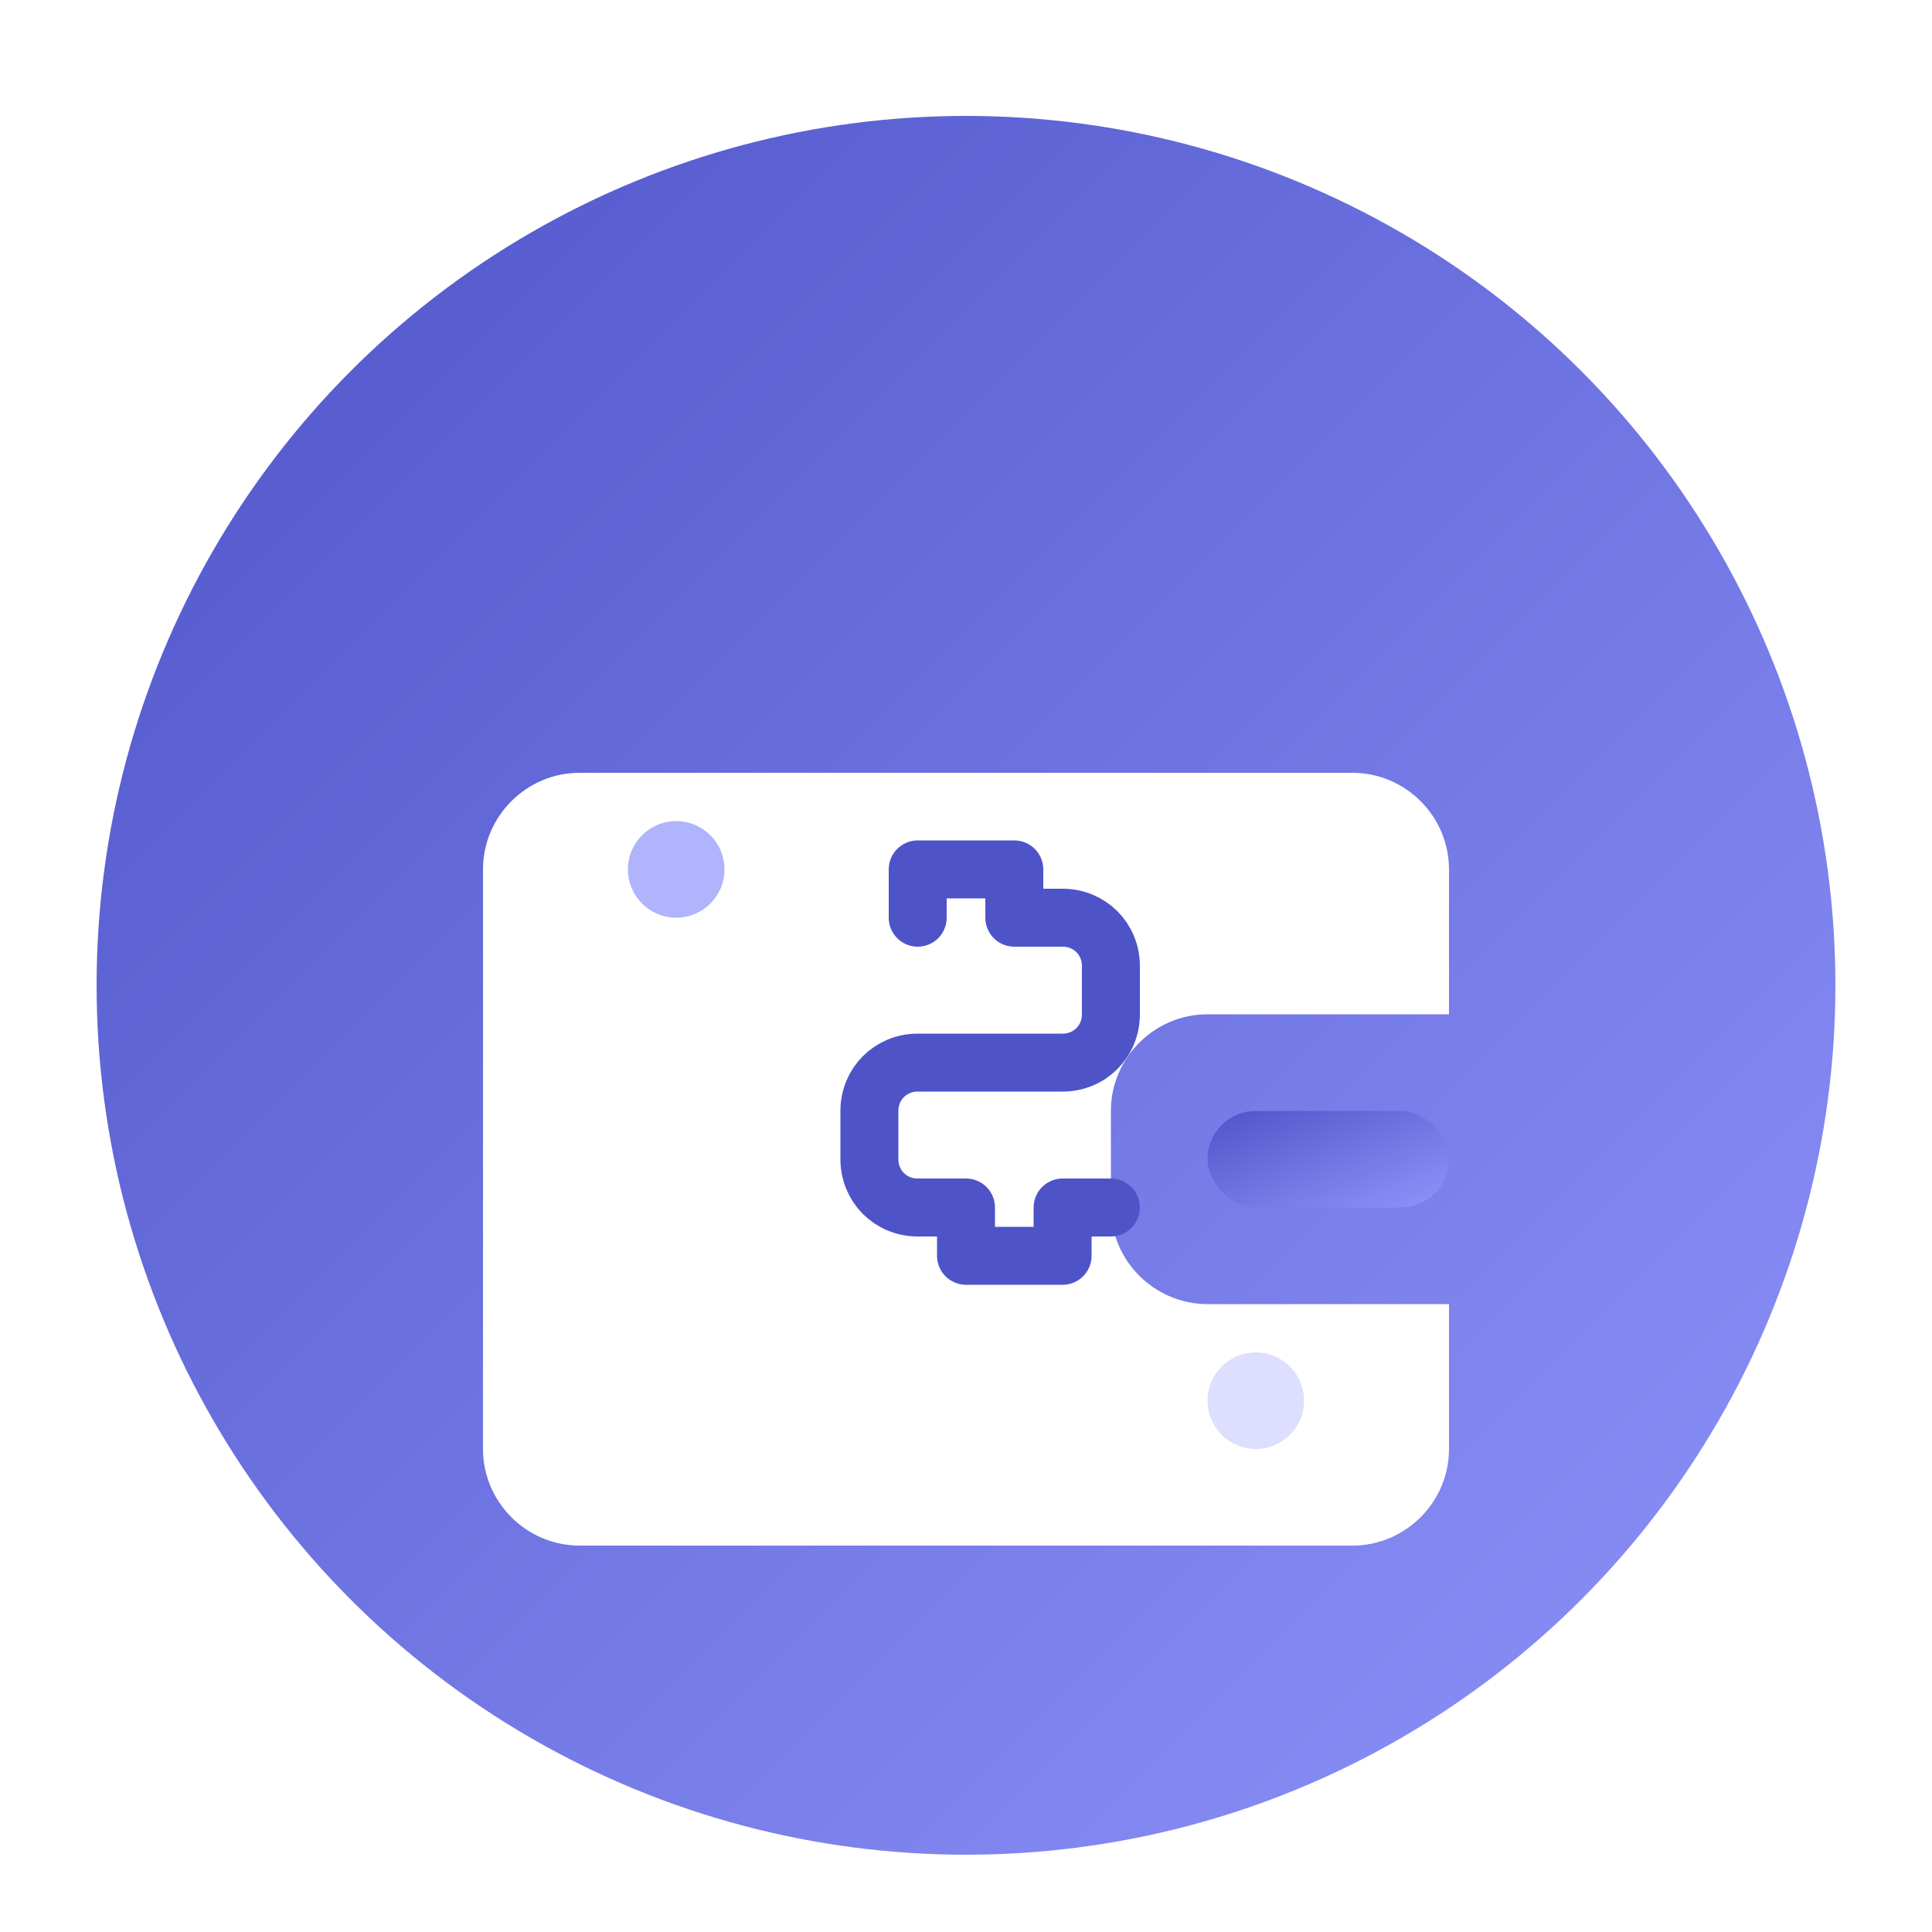 <svg xmlns="http://www.w3.org/2000/svg" viewBox="0 0 200 200" width="200" height="200">
  <!-- Background Circle with Gradient -->
  <defs>
    <linearGradient id="logoGradient" x1="0%" y1="0%" x2="100%" y2="100%">
      <stop offset="0%" stop-color="#4e54c8" />
      <stop offset="100%" stop-color="#8f94fb" />
    </linearGradient>
    <filter id="shadow" x="-20%" y="-20%" width="140%" height="140%">
      <feGaussianBlur in="SourceAlpha" stdDeviation="3" />
      <feOffset dx="0" dy="2" result="offsetblur" />
      <feComponentTransfer>
        <feFuncA type="linear" slope="0.3" />
      </feComponentTransfer>
      <feMerge>
        <feMergeNode />
        <feMergeNode in="SourceGraphic" />
      </feMerge>
    </filter>
  </defs>
  
  <!-- Main Circle -->
  <circle cx="100" cy="100" r="90" fill="url(#logoGradient)" filter="url(#shadow)" />
  
  <!-- Wallet Shape -->
  <path d="M140,80 H60 c-5.5,0-10,4.5-10,10 v60 c0,5.5,4.5,10,10,10 h80 c5.5,0,10-4.5,10-10 v-15 h-25 c-5.5,0-10-4.5-10-10 v-10 c0-5.5,4.5-10,10-10 h25 v-15 C150,84.5,145.5,80,140,80 z" 
        fill="white" />
  
  <!-- Card Slot -->
  <rect x="125" y="115" width="25" height="10" rx="5" ry="5" fill="url(#logoGradient)" />
  
  <!-- Dollar Sign -->
  <path d="M95,95 v-5 h10 v5 h5 c2.8,0,5,2.2,5,5 v5 c0,2.8-2.2,5-5,5 h-15 c-2.8,0-5,2.2-5,5 v5 c0,2.8,2.2,5,5,5 h5 v5 h10 v-5 h5" 
        stroke="#4e54c8" stroke-width="6" stroke-linecap="round" stroke-linejoin="round" fill="none" />
  
  <!-- Animated Circles (for static SVG, these are just decorative) -->
  <circle cx="70" cy="90" r="5" fill="#8f94fb" opacity="0.7">
    <animate attributeName="opacity" values="0.7;0.3;0.7" dur="2s" repeatCount="indefinite" />
  </circle>
  <circle cx="130" cy="145" r="5" fill="#8f94fb" opacity="0.3">
    <animate attributeName="opacity" values="0.3;0.7;0.3" dur="2s" repeatCount="indefinite" />
  </circle>
</svg> 